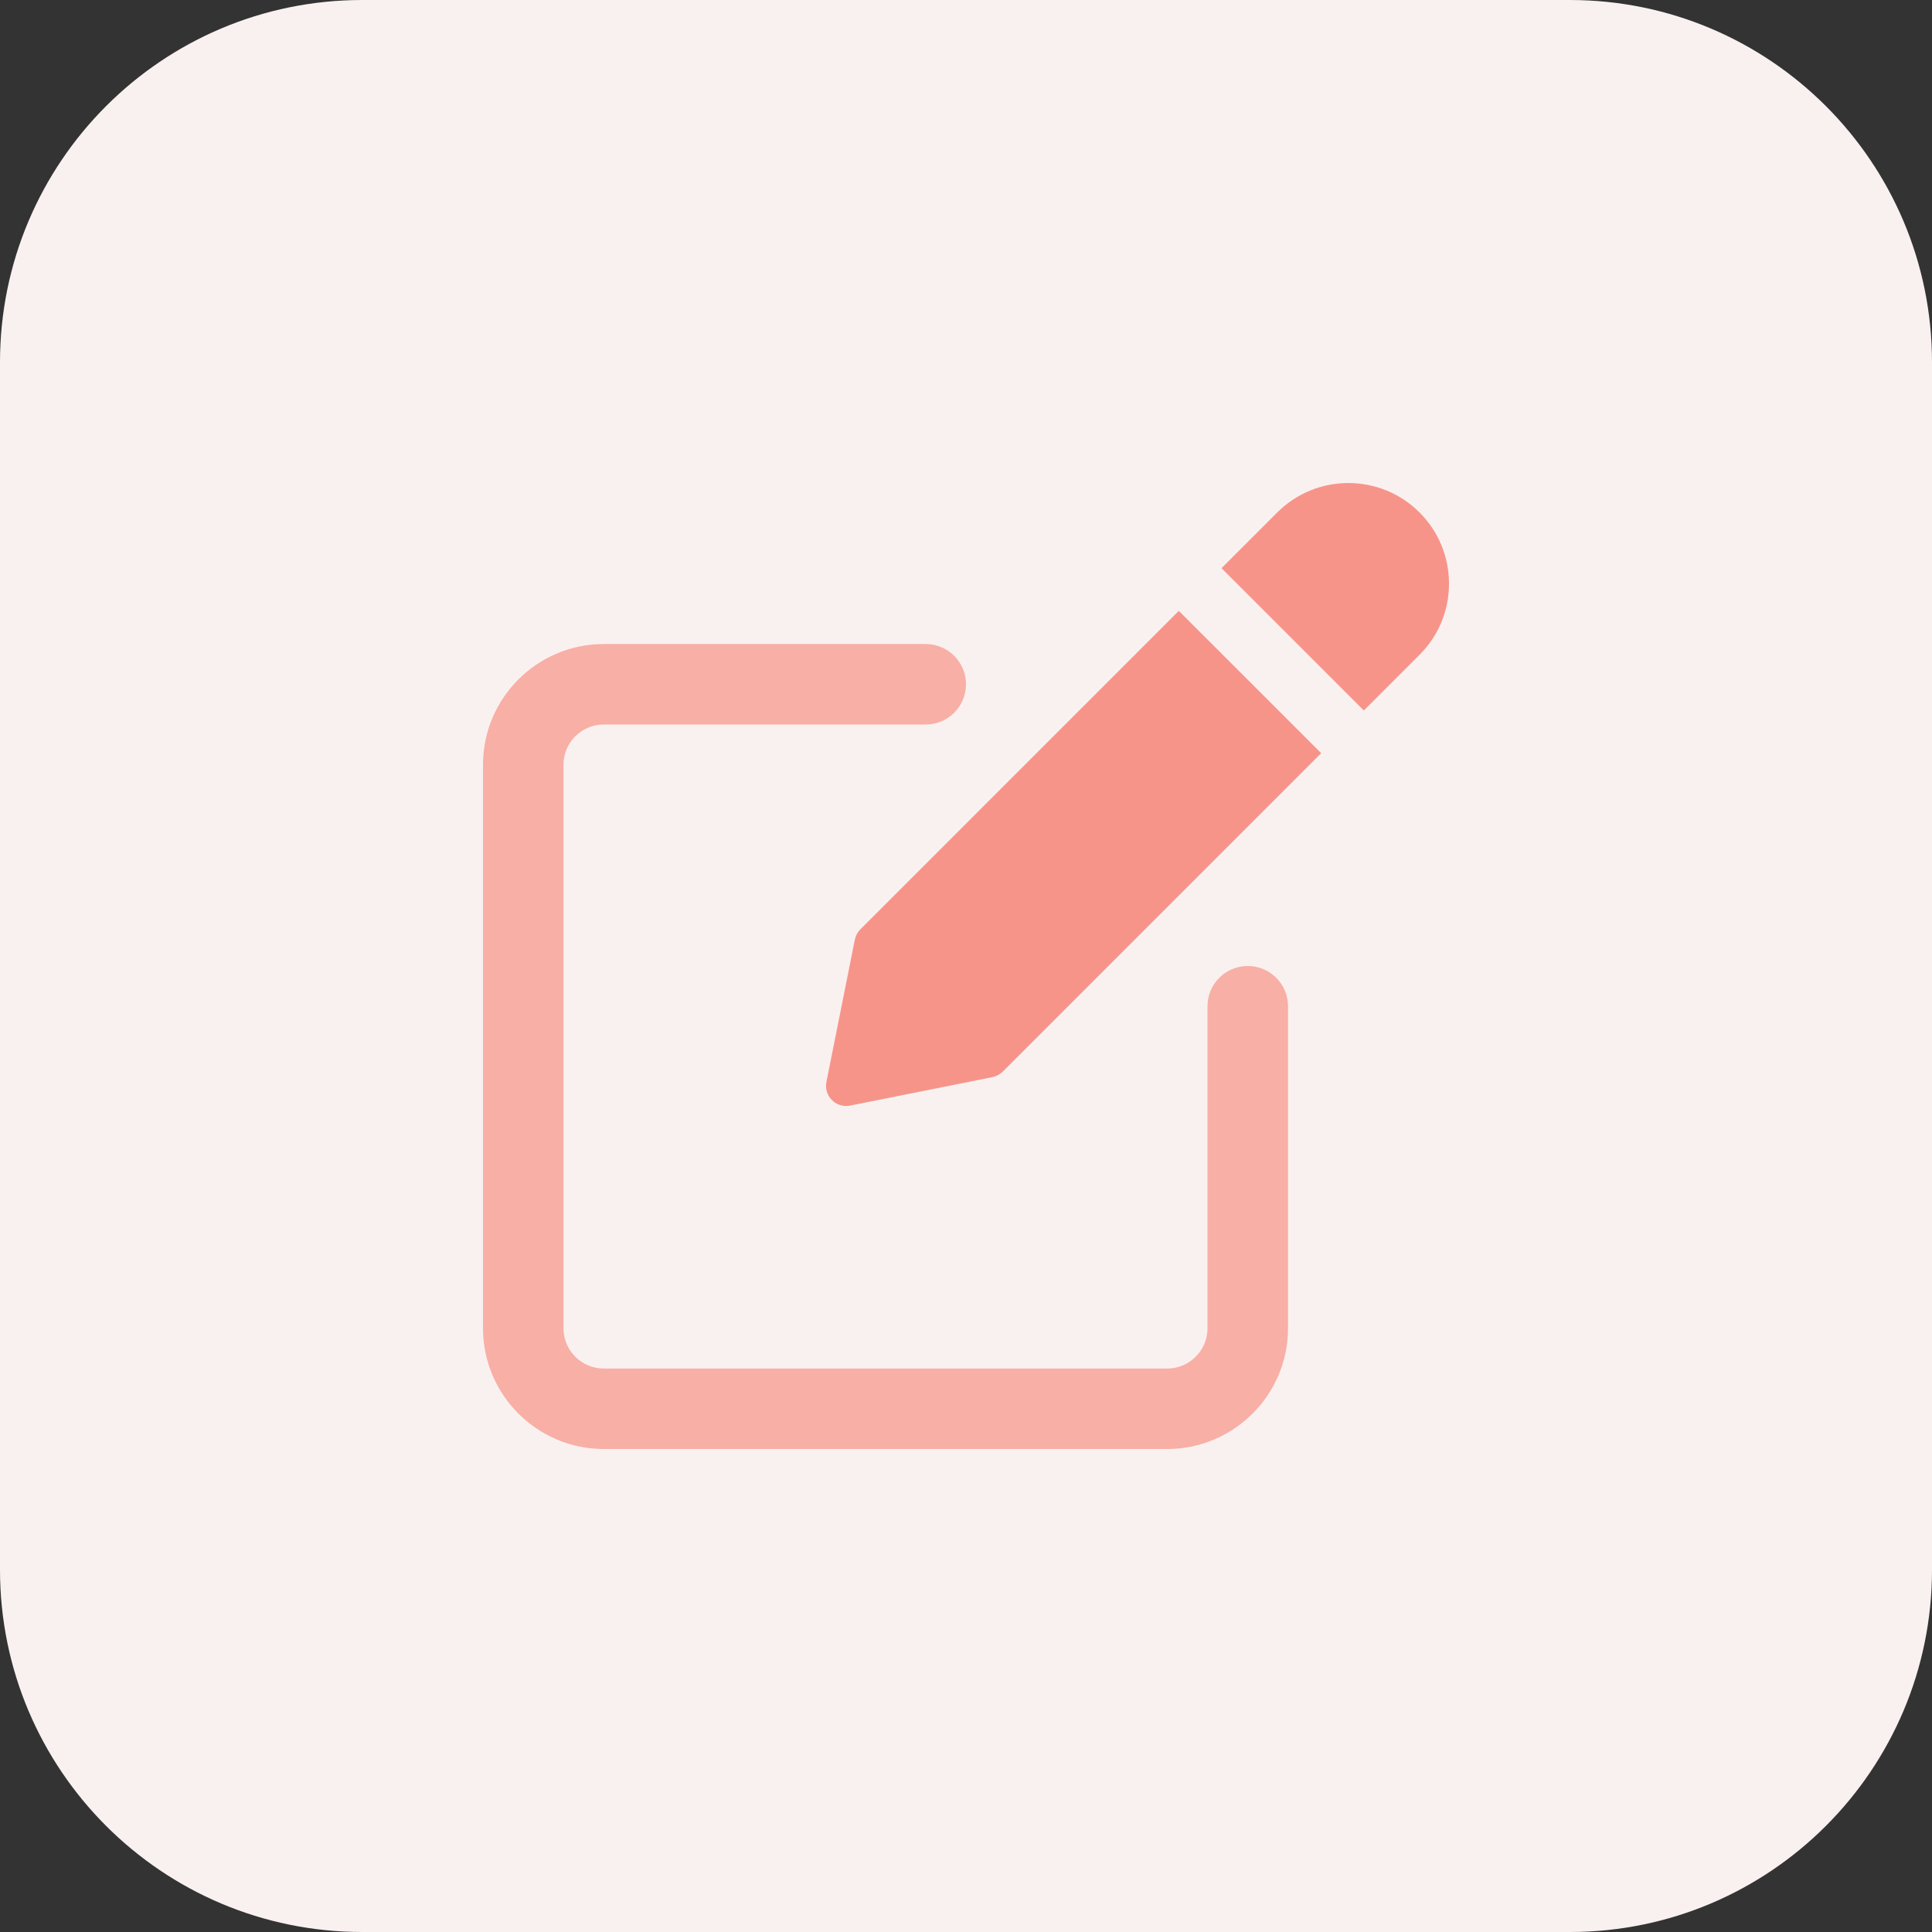 <?xml version="1.0"?>
<svg xmlns="http://www.w3.org/2000/svg" xmlns:xlink="http://www.w3.org/1999/xlink" xmlns:svgjs="http://svgjs.com/svgjs" version="1.1" width="512" height="512" x="0" y="0" viewBox="0 0 512 512" style="enable-background:new 0 0 512 512" xml:space="preserve" class=""><rect x="0" y="0" width="512" height="512" fill="#333333" stroke="none"/><g><path xmlns="http://www.w3.org/2000/svg" d="m416 512h-320c-53.023 0-96-42.977-96-96v-320c0-53.023 42.977-96 96-96h320c53.023 0 96 42.977 96 96v320c0 53.023-42.977 96-96 96zm0 0" fill="#f9f1f0" data-original="#ffe6e2" style="" class=""/><path xmlns="http://www.w3.org/2000/svg" d="m309.328 384h-149.328c-17.648 0-32-14.352-32-32v-149.328c0-17.648 14.352-32 32-32h85.328c5.887 0 10.672 4.785 10.672 10.672s-4.77 10.656-10.672 10.656h-85.328c-5.887 0-10.672 4.785-10.672 10.672v149.328c0 5.887 4.785 10.672 10.672 10.672h149.328c5.887 0 10.672-4.785 10.672-10.672v-85.344c0-5.887 4.77-10.656 10.672-10.656 5.887 0 10.672 4.785 10.672 10.672v85.328c-.016 17.648-14.367 32-32.016 32zm0 0" fill="#f8afa6" data-original="#fd907e" style="" class=""/><g xmlns="http://www.w3.org/2000/svg" fill="#fc573b"><path d="m312.398 161.887-84.398 84.402c-.754.75-1.246 1.695-1.457 2.719l-7.535 37.711c-.352 1.746.191 3.555 1.457 4.816 1.008 1.008 2.367 1.57 3.773 1.57.336 0 .707-.035 1.043-.113l37.711-7.535c1.039-.211 1.984-.723 2.734-1.457l84.402-84.398zm0 0" fill="#f79489" data-original="#fc573b" style="" class=""/><path d="m376.191 135.809c-10.398-10.402-27.312-10.402-37.711 0l-14.77 14.766 37.715 37.715 14.766-14.77c5.039-5.023 7.809-11.727 7.809-18.848s-2.77-13.824-7.809-18.863zm0 0" fill="#f79489" data-original="#fc573b" style="" class=""/></g></g></svg>
